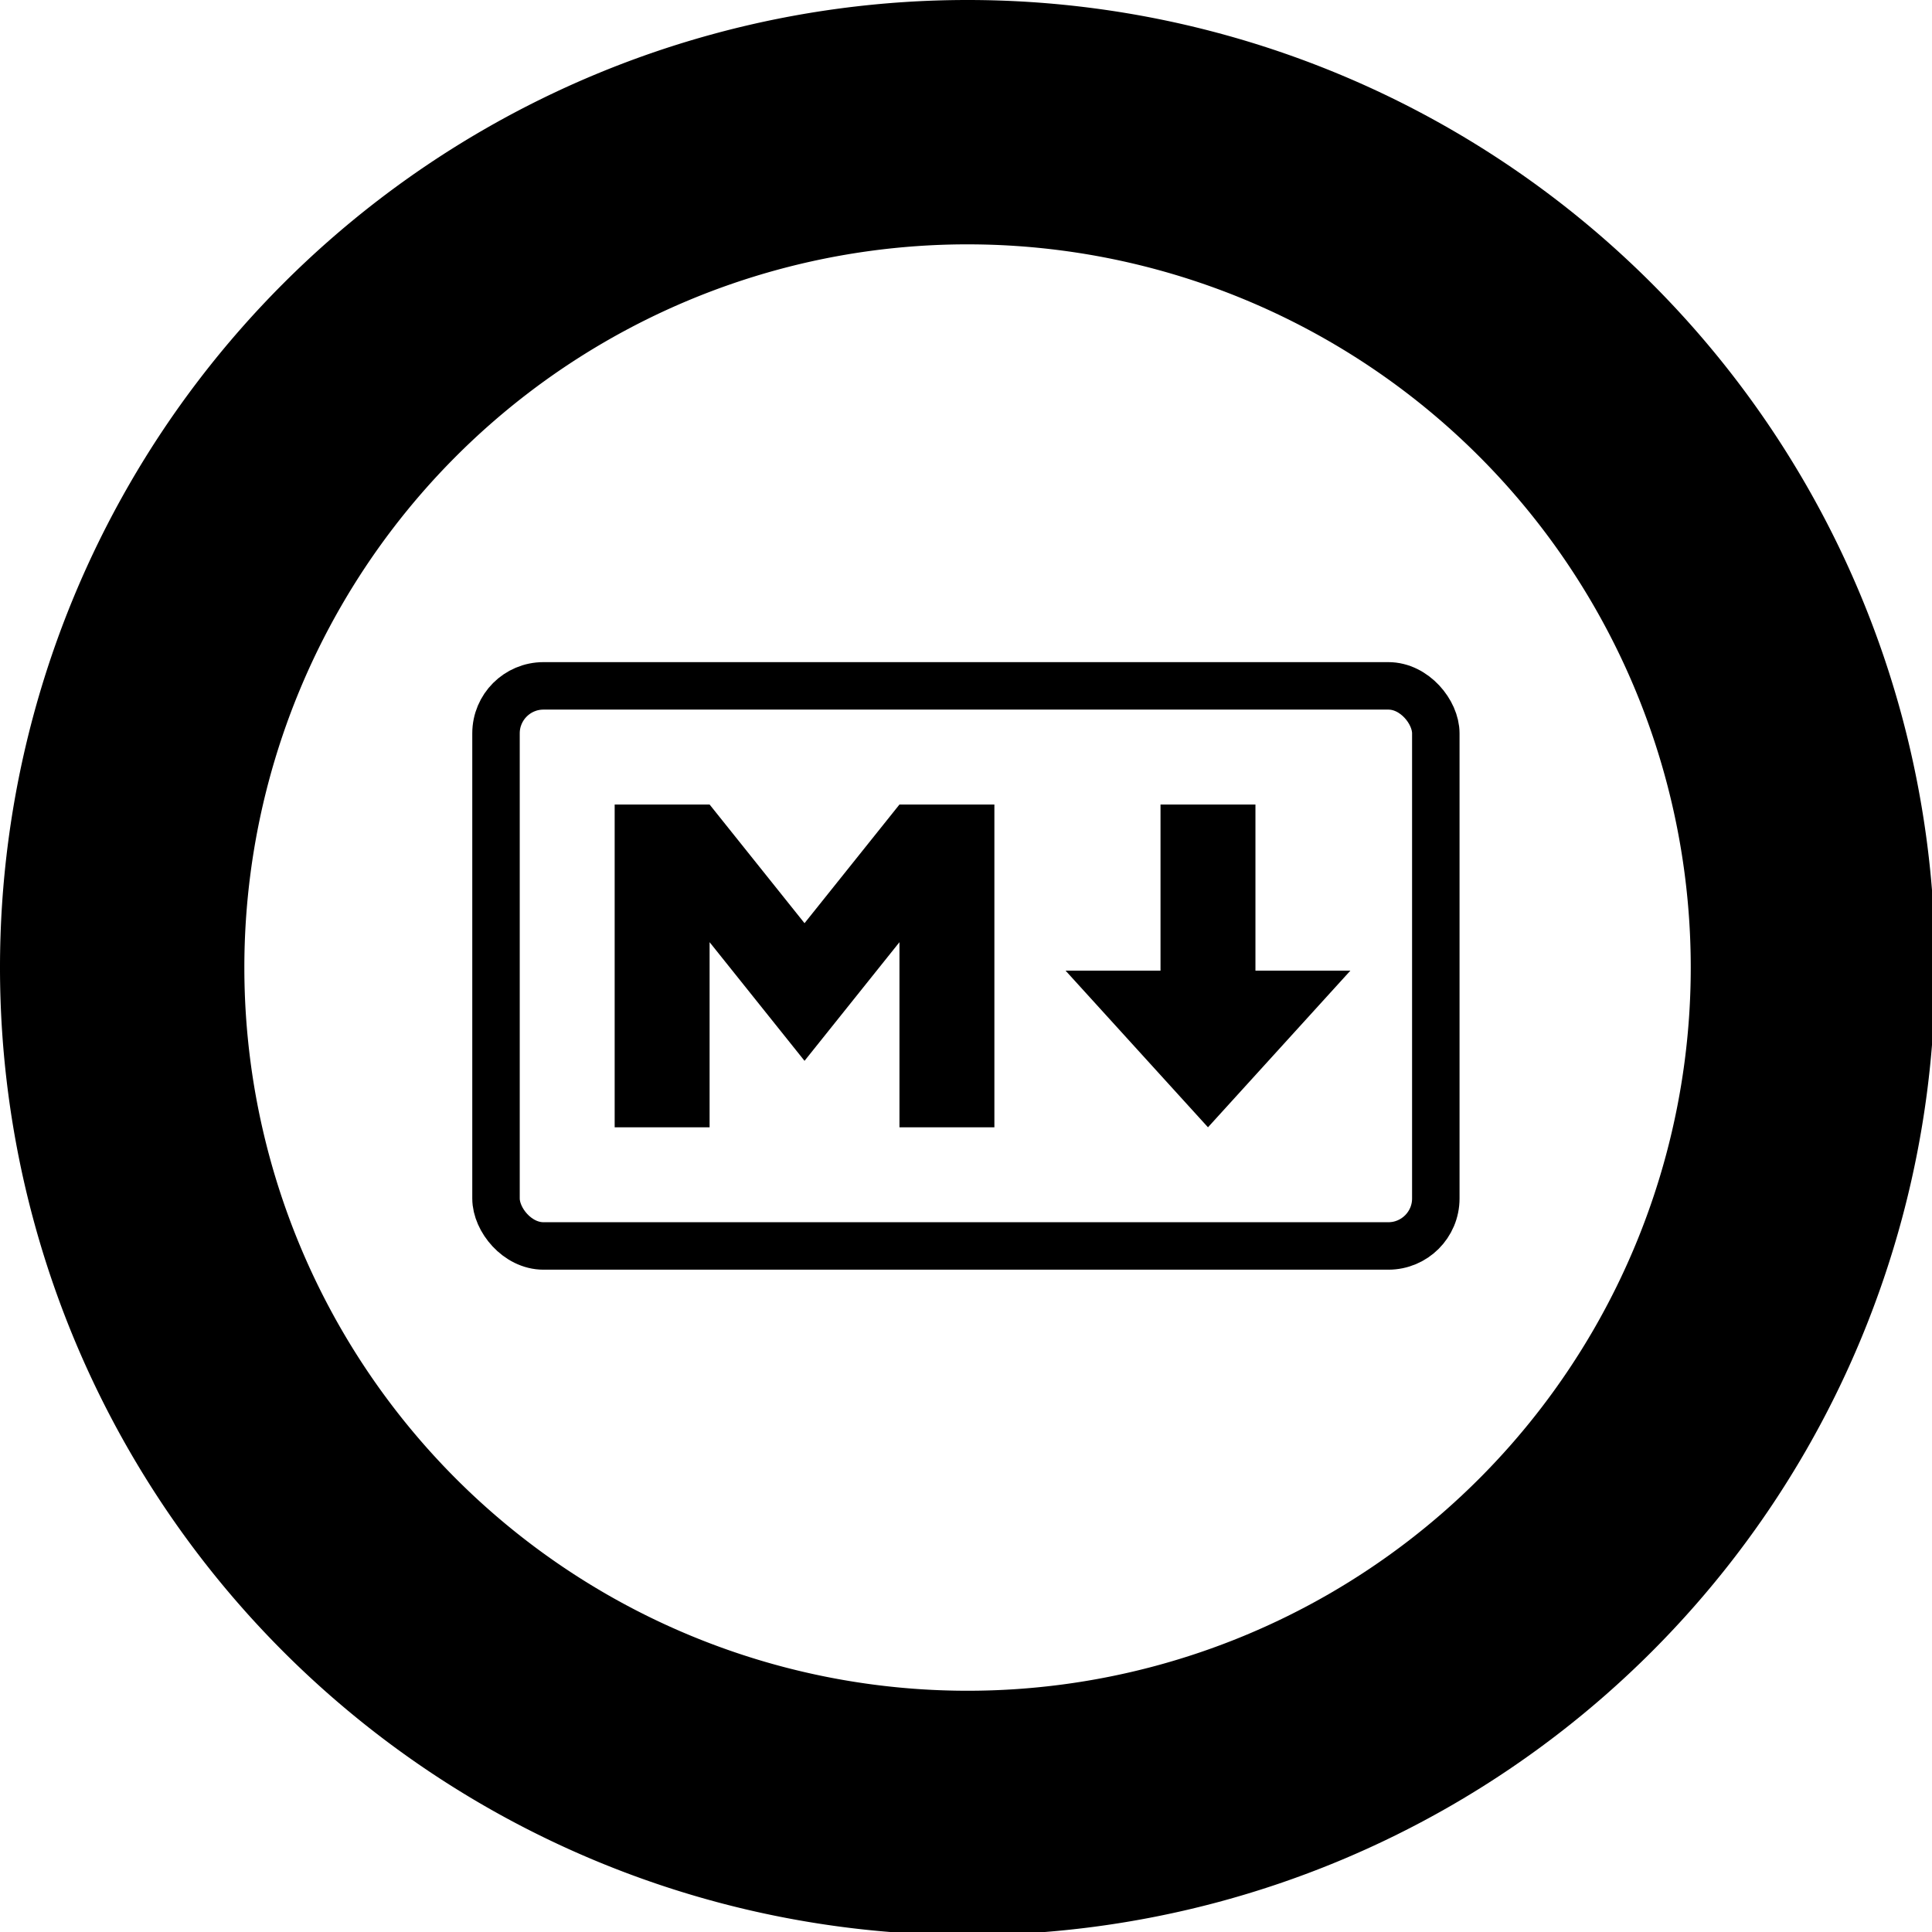 <?xml version="1.0" encoding="UTF-8" standalone="no"?>
<svg
   xmlns:dc="http://purl.org/dc/elements/1.1/"
   xmlns:cc="http://creativecommons.org/ns#"
   xmlns:rdf="http://www.w3.org/1999/02/22-rdf-syntax-ns#"
   xmlns:svg="http://www.w3.org/2000/svg"
   xmlns="http://www.w3.org/2000/svg"
   id="svg8"
   version="1.1"
   viewBox="0 0 10.583 10.583"
   height="30pt"
   width="30pt">
  <defs
     id="defs2" />
  <g
     style="display:inline"
     id="layer1">
    <path
       transform="scale(0.265)"
       d="M 20 0 A 20 20 0 0 0 0 20 A 20 20 0 0 0 20 40 A 20 20 0 0 0 40 20 A 20 20 0 0 0 20 0 z M 19.928 5.051 A 14.949 14.949 0 0 1 20 5.051 A 14.949 14.949 0 0 1 34.949 20 A 14.949 14.949 0 0 1 20 34.949 A 14.949 14.949 0 0 1 5.051 20 A 14.949 14.949 0 0 1 19.928 5.051 z "
       style="opacity:0.999;fill:#000000;fill-opacity:1;stroke-width:0.246"
       id="path889" />
  </g>
  <g
     style="display:inline"
     id="layer2">
    <g
       transform="matrix(0.026,0,0,0.026,2.587,3.627)"
       id="g1632"
       style="display:inline">
      <rect
         width="198"
         height="118"
         x="5"
         y="5"
         ry="10"
         stroke="#000000"
         stroke-width="10"
         fill="none"
         id="rect1618" />
      <path
         d="M 30,98 V 30 H 50 L 70,55 90,30 h 20 V 98 H 90 V 59 L 70,84 50,59 v 39 z m 125,0 -30,-33 h 20 V 30 h 20 v 35 h 20 z"
         id="path1620" />
    </g>
  </g>
</svg>

